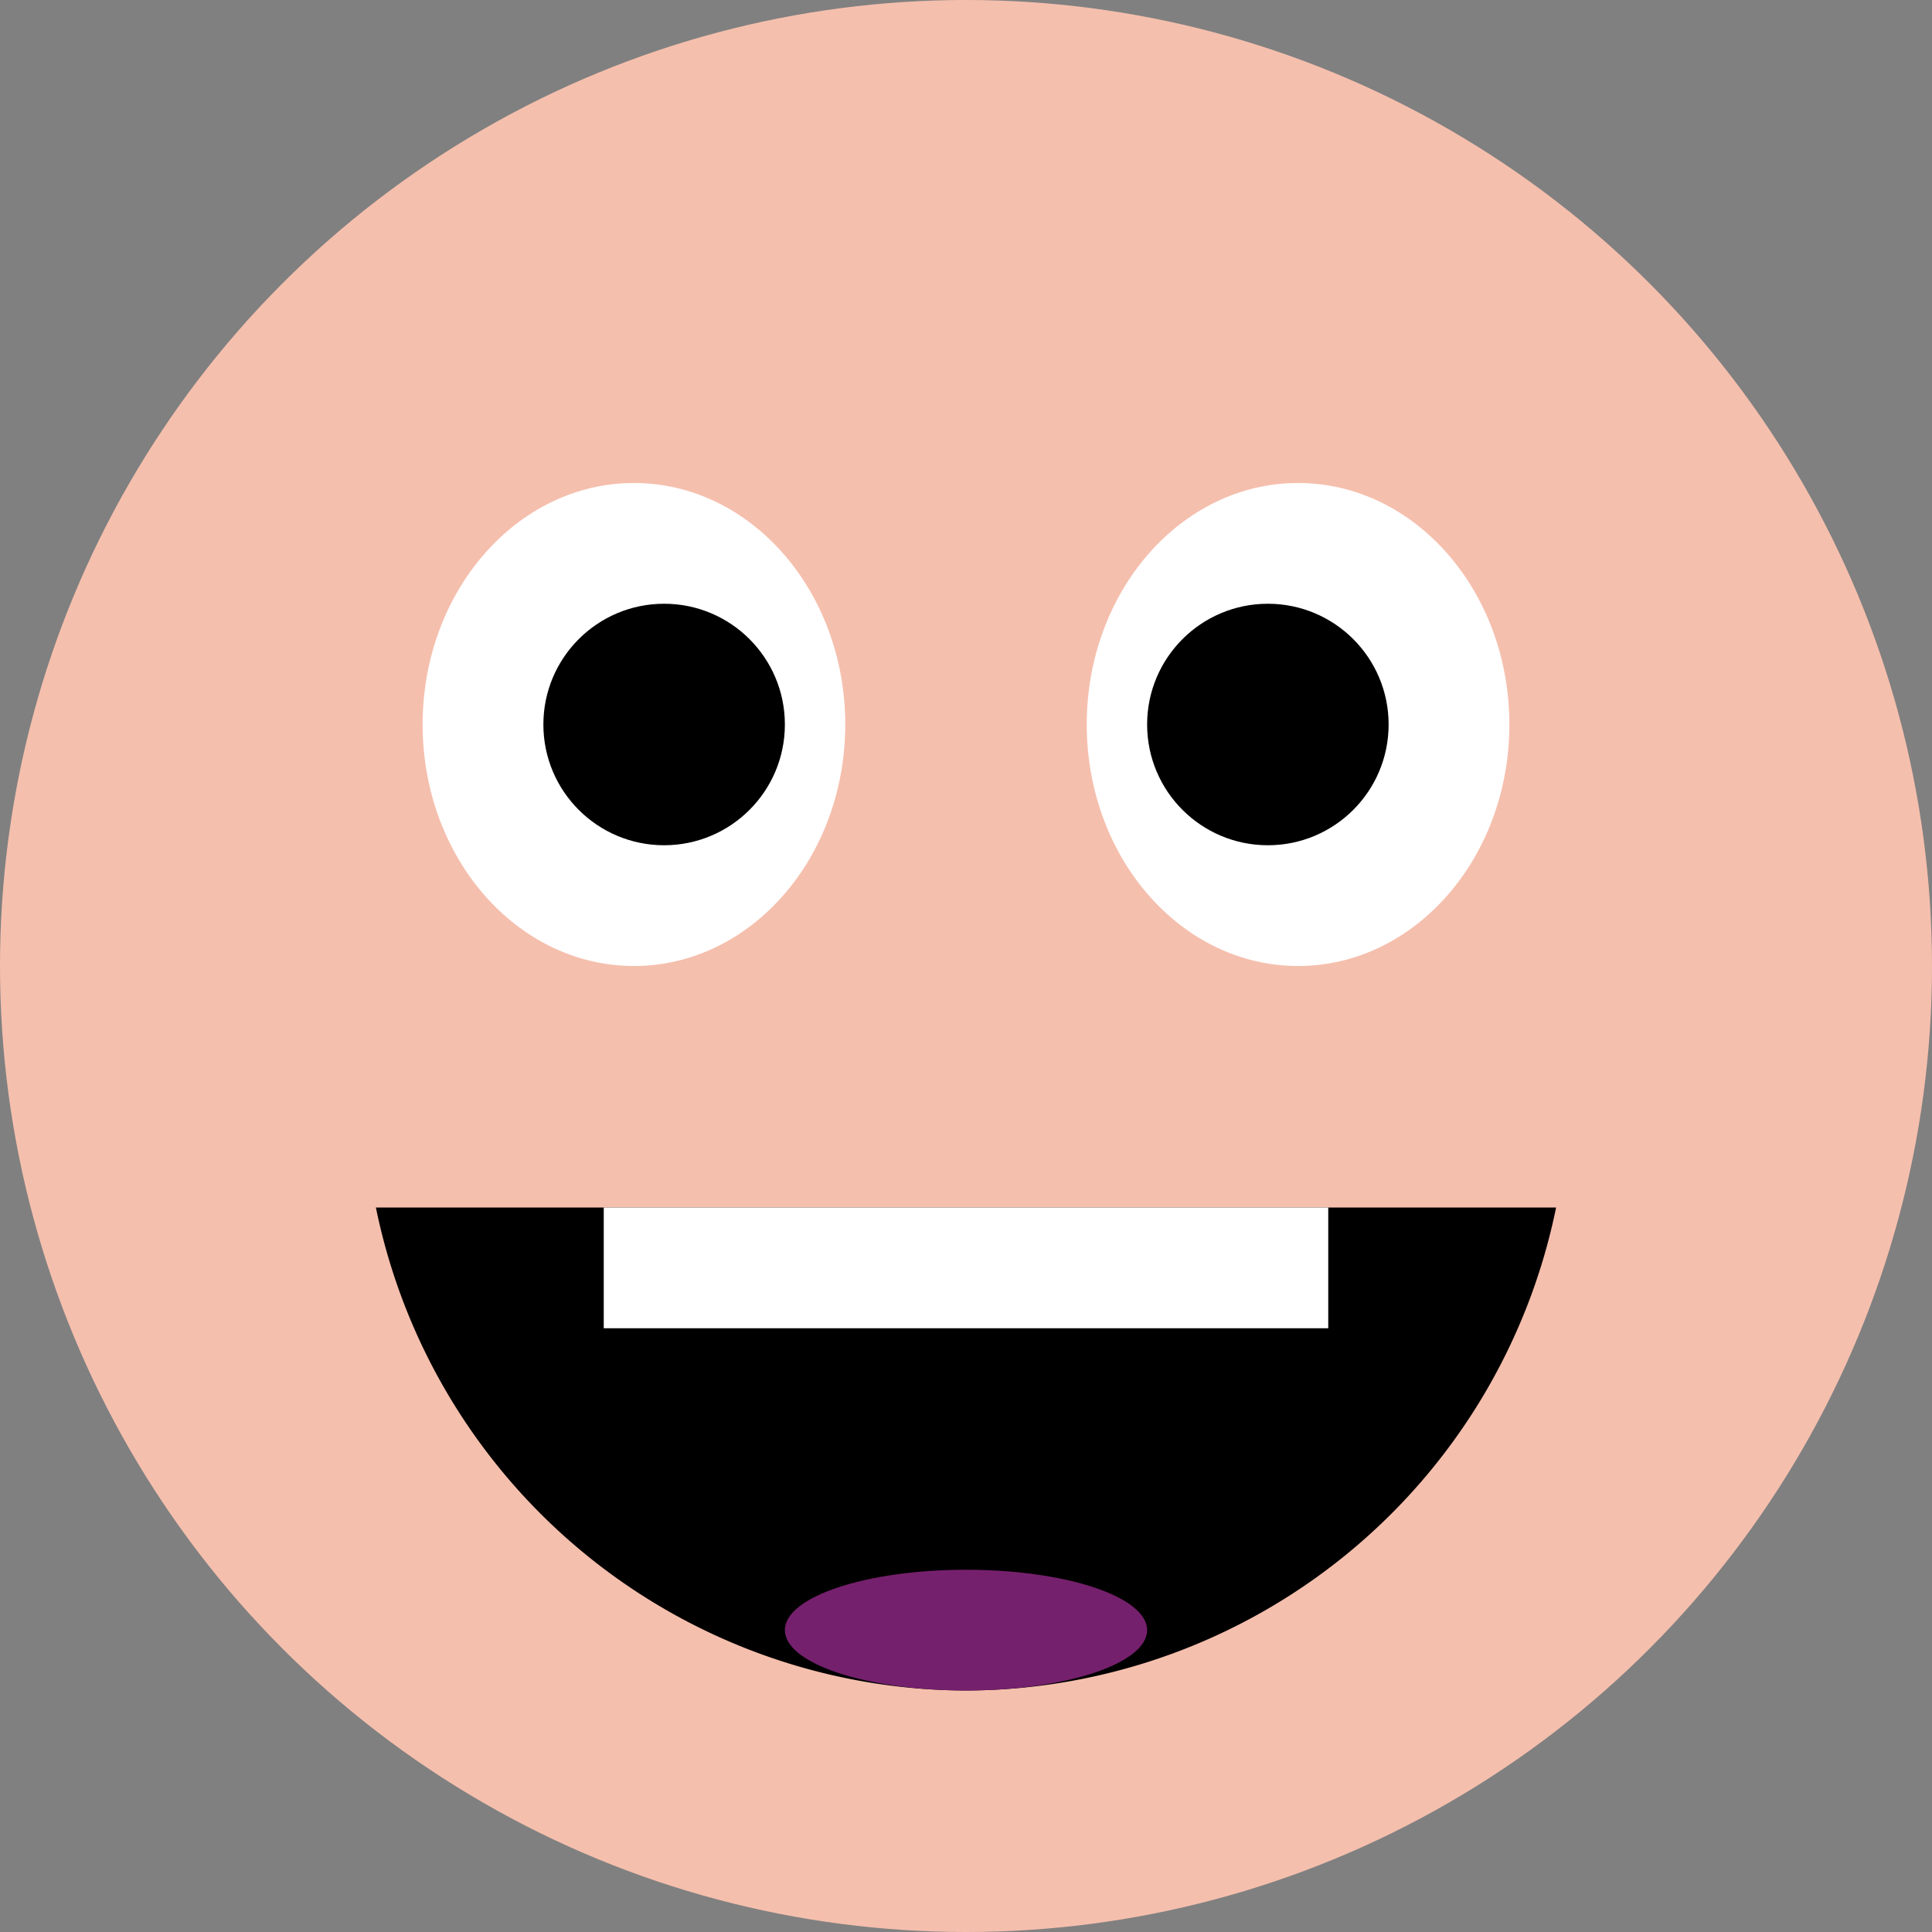 <svg xmlns="http://www.w3.org/2000/svg" width="16" height="16" version="1.1">
 <rect width="100%" height="100%" fill="#808080" stroke="none"/>
 <circle style="fill:#f5bfad" cx="8" cy="8" r="8"/>
 <path d="M 3.113 10 A 5 5 0 0 0 8 14 A 5 5 0 0 0 12.887 10 L 3.113 10 z"/>
 <ellipse style="fill:#ffffff" cx="5.25" cy="6" rx="1.75" ry="2"/>
 <ellipse style="fill:#ffffff" cx="10.75" cy="6" rx="1.75" ry="2"/>
 <circle cx="5.5" cy="6" r="1"/>
 <circle cx="10.5" cy="6" r="1"/>
 <rect style="fill:#ffffff" width="6" height="1" x="5" y="10"/>
 <ellipse style="fill:#75206d" cx="8" cy="13.5" rx="1.5" ry=".5"/>
</svg>
